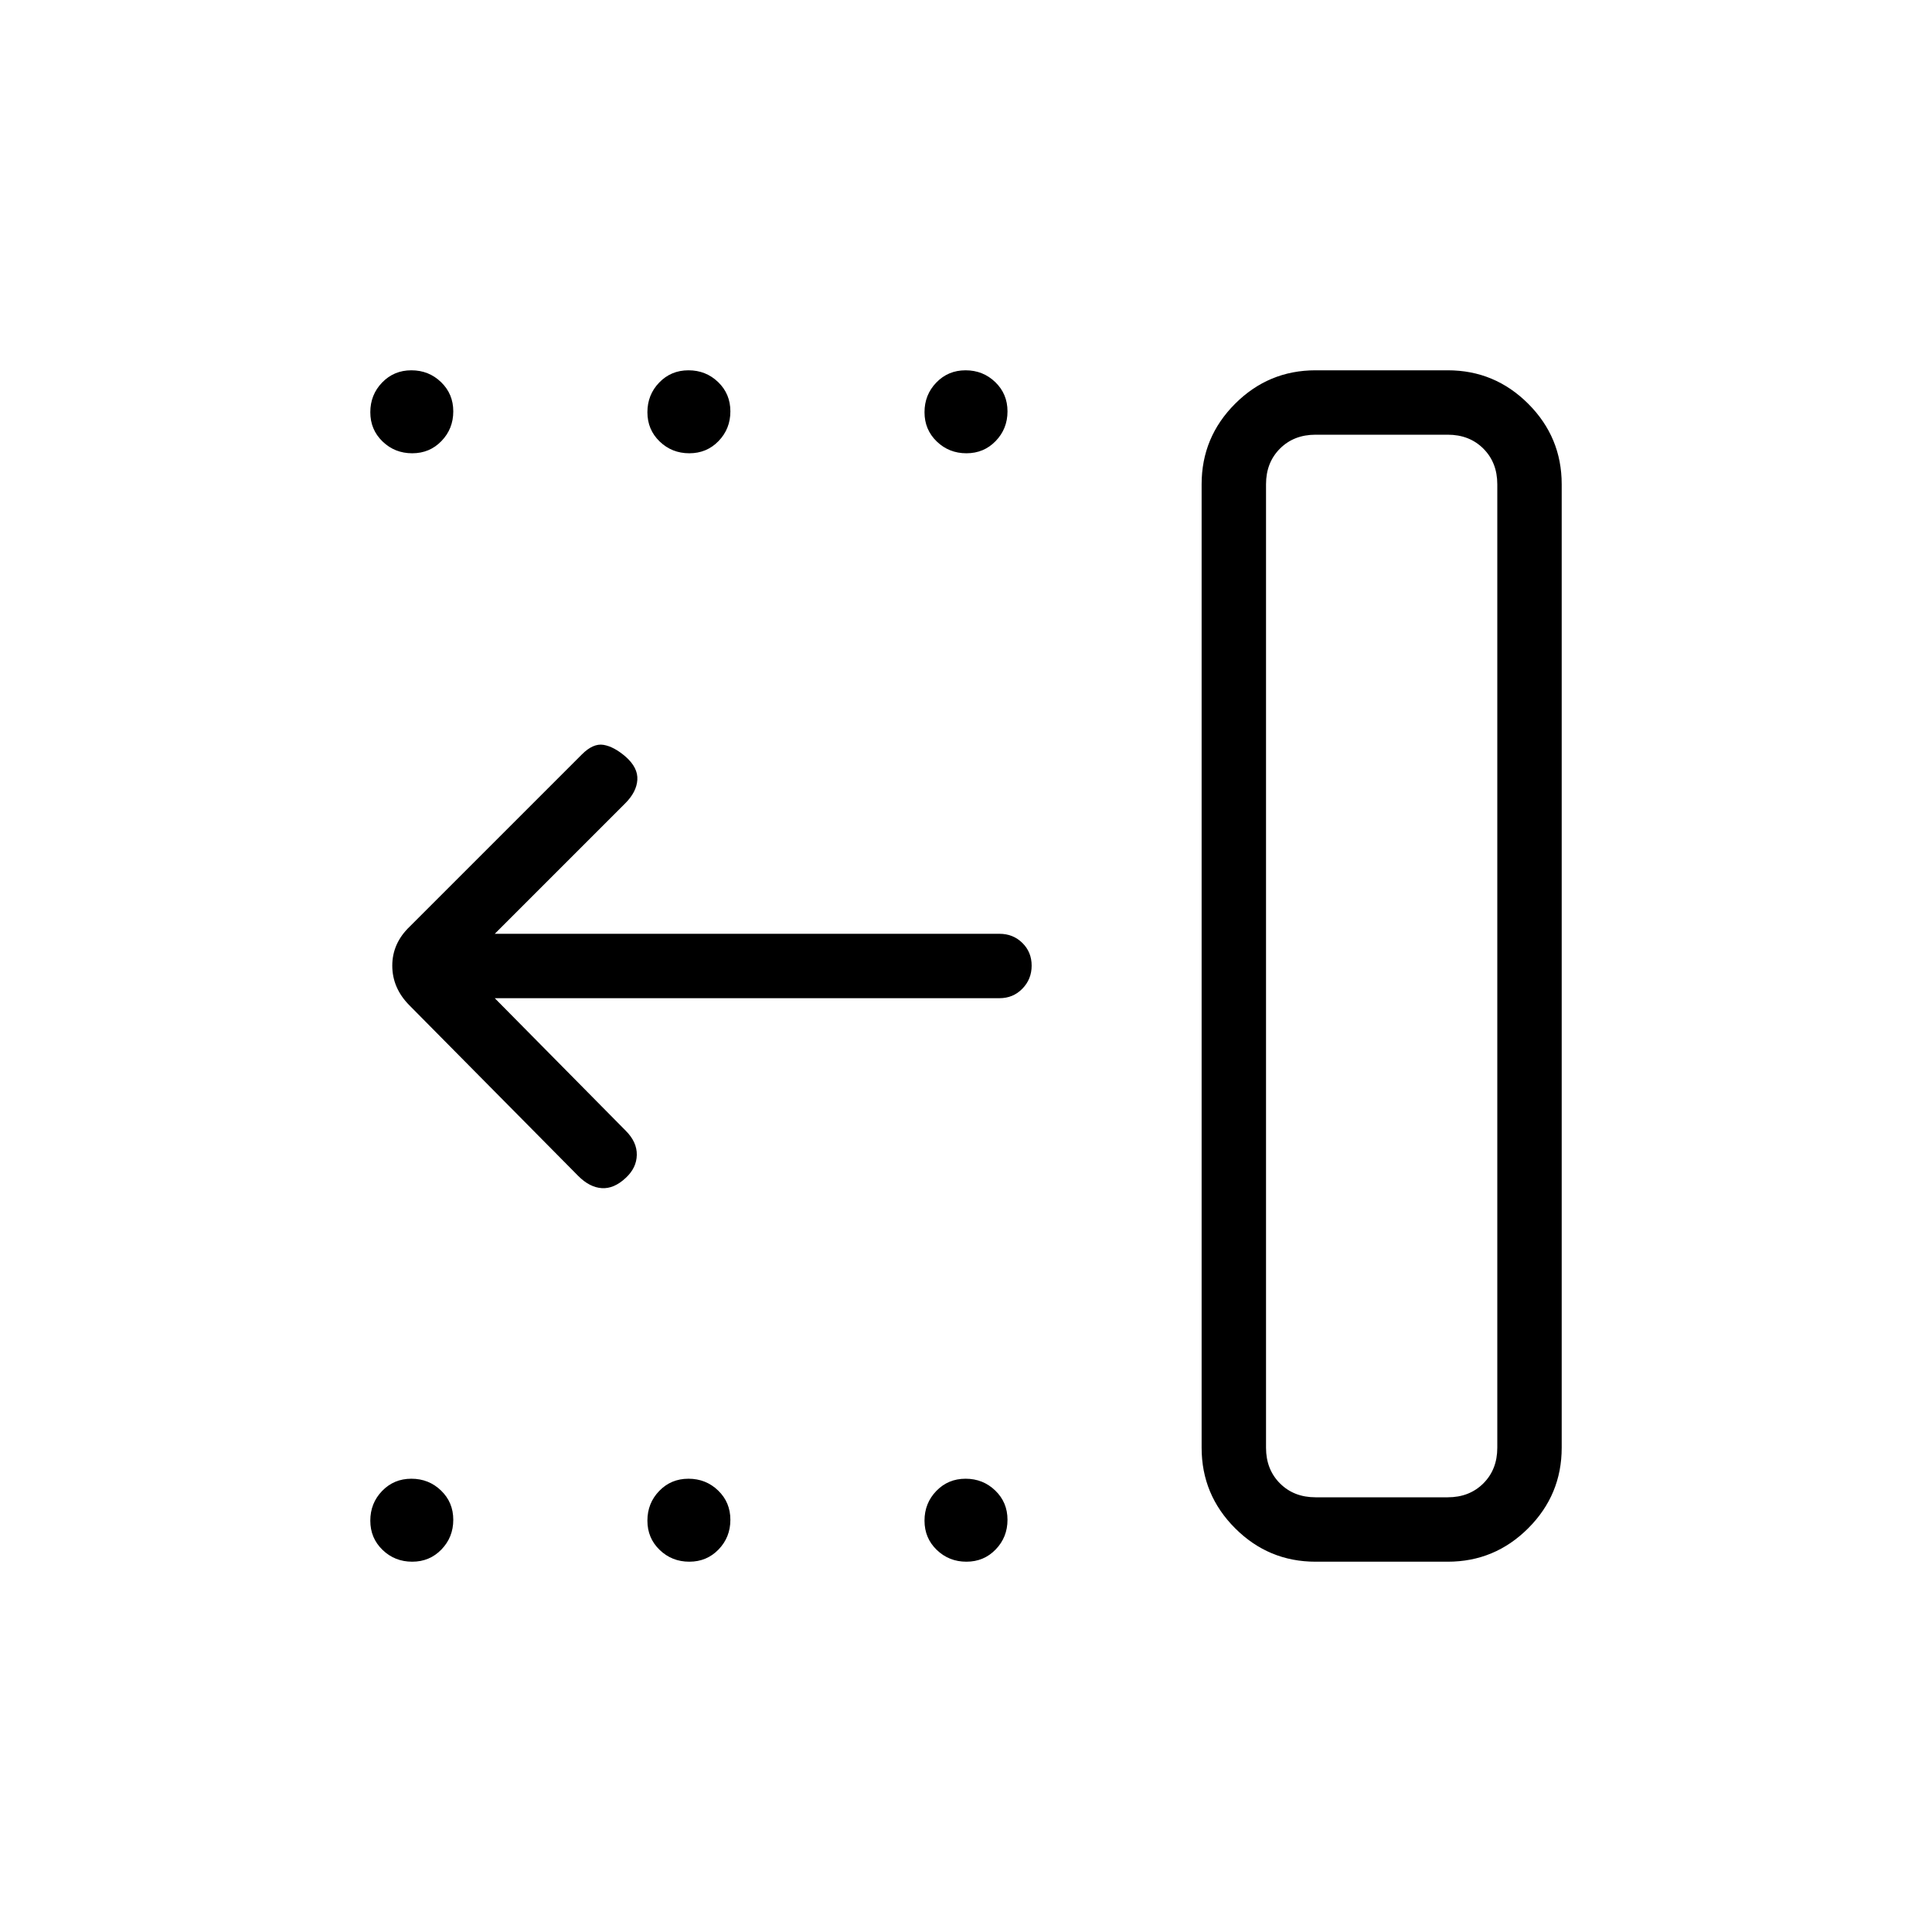 <svg xmlns="http://www.w3.org/2000/svg" height="20" viewBox="0 -960 960 960" width="20"><path d="M653.69-216h65.69q10.77 0 17.7-6.92 6.92-6.93 6.92-17.7v-478.76q0-10.77-6.92-17.7-6.93-6.92-17.7-6.92h-65.69q-10.77 0-17.69 6.92-6.92 6.93-6.92 17.7v478.76q0 10.77 6.92 17.7 6.92 6.92 17.69 6.92Zm0 32q-23.35 0-39.98-16.63-16.63-16.63-16.63-39.99v-478.76q0-23.36 16.63-39.99Q630.34-776 653.69-776h65.69q23.36 0 39.99 16.63Q776-742.74 776-719.38v478.76q0 23.36-16.63 39.99Q742.74-184 719.38-184h-65.69Zm-173.48 0q-8.67 0-14.75-5.87-6.08-5.86-6.08-14.53 0-8.68 5.87-14.75 5.87-6.08 14.54-6.08 8.67 0 14.75 5.87 6.08 5.86 6.08 14.53 0 8.68-5.87 14.75-5.87 6.08-14.54 6.08Zm-137.69 0q-8.67 0-14.75-5.87-6.08-5.86-6.08-14.53 0-8.68 5.87-14.75 5.86-6.08 14.54-6.08 8.67 0 14.75 5.87 6.07 5.86 6.07 14.53 0 8.68-5.86 14.75-5.87 6.08-14.54 6.08Zm-137.69 0q-8.68 0-14.75-5.87-6.08-5.86-6.08-14.53 0-8.68 5.87-14.75 5.86-6.08 14.53-6.08 8.68 0 14.75 5.87 6.08 5.86 6.08 14.53 0 8.68-5.87 14.75-5.86 6.08-14.53 6.08Zm275.38-550.77q-8.67 0-14.75-5.87-6.08-5.86-6.08-14.53 0-8.68 5.87-14.75 5.87-6.08 14.54-6.08 8.67 0 14.75 5.87 6.08 5.86 6.08 14.53 0 8.68-5.87 14.75-5.87 6.08-14.54 6.08Zm-137.69 0q-8.67 0-14.75-5.87-6.08-5.86-6.08-14.53 0-8.68 5.87-14.75 5.86-6.08 14.54-6.08 8.67 0 14.75 5.87 6.07 5.86 6.07 14.53 0 8.68-5.86 14.75-5.87 6.08-14.54 6.08Zm-137.69 0q-8.68 0-14.75-5.87-6.08-5.86-6.08-14.53 0-8.68 5.87-14.75 5.86-6.08 14.53-6.08 8.68 0 14.75 5.87 6.08 5.86 6.08 14.53 0 8.68-5.87 14.75-5.86 6.08-14.53 6.08ZM245.85-464l65.07 65.85q5.62 5.61 5.5 12.03-.11 6.43-5.49 11.41-5.85 5.48-11.89 5.09-6.04-.38-11.66-6l-84.01-84.9q-8.45-8.56-8.45-19.66 0-11.11 8.7-19.44l85.53-85.53q5.62-5.62 10.77-4.73 5.16.88 10.94 5.86 6.22 5.48 5.83 11.52-.38 6.04-6 11.65L245.85-496h250.77q6.8 0 11.4 4.55 4.6 4.54 4.6 11.27 0 6.72-4.6 11.45-4.6 4.73-11.4 4.73H245.85Zm407.84 248h-24.61H744h-90.31Z"/></svg>